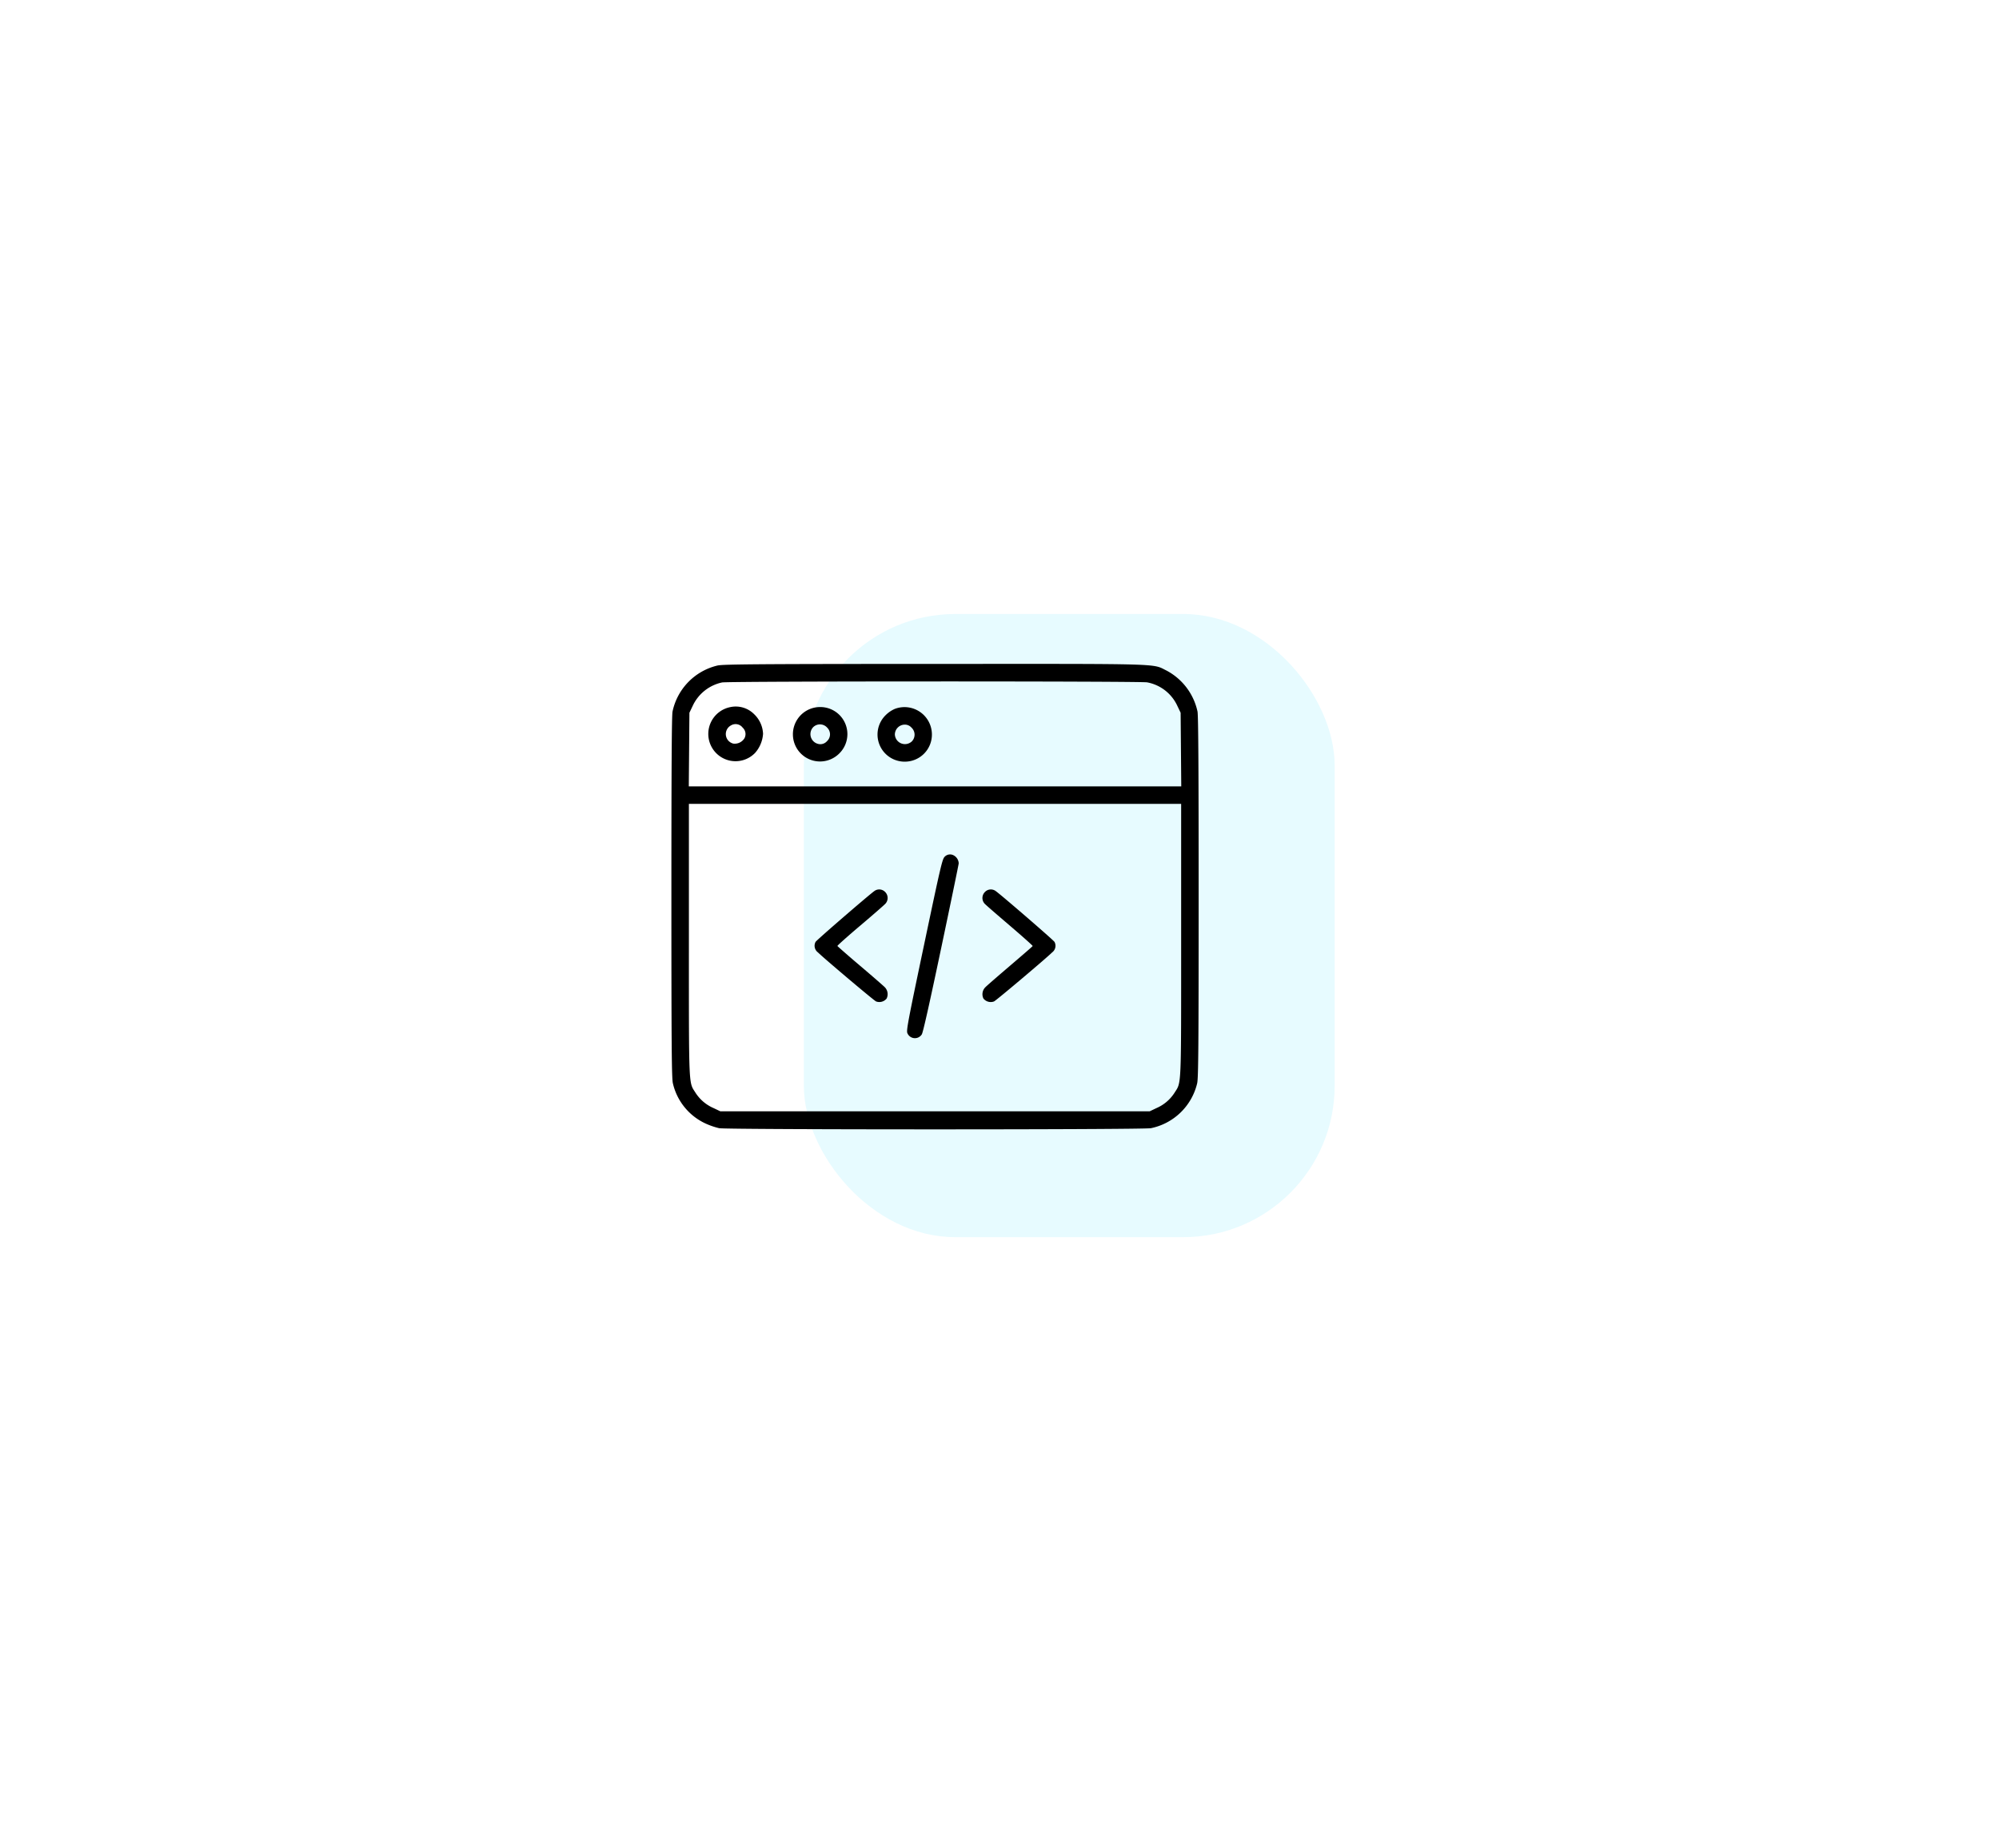 <svg xmlns="http://www.w3.org/2000/svg" xmlns:xlink="http://www.w3.org/1999/xlink" width="198" height="183" viewBox="0 0 198 183">
  <defs>
    <filter id="Rectangle_8377" x="0" y="0" width="198" height="183" filterUnits="userSpaceOnUse">
      <feOffset dy="3" input="SourceAlpha"/>
      <feGaussianBlur stdDeviation="13" result="blur"/>
      <feFlood flood-opacity="0.078"/>
      <feComposite operator="in" in2="blur"/>
      <feComposite in="SourceGraphic"/>
    </filter>
    <filter id="Rectangle_8377-2" x="40.617" y="21.813" width="130.576" height="139.72" filterUnits="userSpaceOnUse">
      <feOffset dy="3" input="SourceAlpha"/>
      <feGaussianBlur stdDeviation="13" result="blur-2"/>
      <feFlood flood-opacity="0.078"/>
      <feComposite operator="in" in2="blur-2"/>
      <feComposite in="SourceGraphic"/>
    </filter>
  </defs>
  <g id="Group_5809" data-name="Group 5809" transform="translate(39.492 36)">
    <g transform="matrix(1, 0, 0, 1, -39.49, -36)" filter="url(#Rectangle_8377)">
      <rect id="Rectangle_8377-3" data-name="Rectangle 8377" width="120" height="105" rx="20" transform="translate(39 36)" fill="#fff"/>
    </g>
    <g id="Group_5809-2" data-name="Group 5809" transform="translate(27.009 21.813)">
      <g transform="matrix(1, 0, 0, 1, -66.5, -57.81)" filter="url(#Rectangle_8377-2)">
        <rect id="Rectangle_8377-4" data-name="Rectangle 8377" width="52.576" height="61.72" rx="15" transform="translate(79.62 57.81)" fill="#e7fbff"/>
      </g>
      <g id="web-programming-_1_" transform="translate(0 7.94)">
        <path id="Path_20990" data-name="Path 20990" d="M4.59-481.782a5.948,5.948,0,0,0-4.478,4.57c-.082.418-.112,6.2-.112,18.36,0,14.841.031,17.871.143,18.432a5.825,5.825,0,0,0,3.142,3.958,7.339,7.339,0,0,0,1.448.51c.857.153,41.9.153,42.759,0a5.933,5.933,0,0,0,4.59-4.468c.112-.561.143-3.59.143-18.432,0-12.159-.031-17.942-.112-18.36a6.019,6.019,0,0,0-3.06-4.06c-1.459-.714.061-.673-22.991-.663C8.619-481.935,5.141-481.9,4.59-481.782Zm42.535,1.673a4.117,4.117,0,0,1,2.989,2.326l.326.683.031,3.641.031,3.652H1.724l.031-3.652.031-3.641.326-.683A4.161,4.161,0,0,1,5.019-480.1C5.661-480.232,46.462-480.232,47.125-480.11Zm3.366,25.48c0,14.841.031,14.086-.643,15.147a4.016,4.016,0,0,1-1.805,1.54l-.663.316H4.845l-.663-.316a4.016,4.016,0,0,1-1.805-1.54c-.673-1.061-.643-.306-.643-15.147v-13.444H50.491Z" transform="translate(0 481.939)"/>
        <path id="Path_20991" data-name="Path 20991" d="M38-440.4a2.706,2.706,0,0,0-1.907,3.815,2.694,2.694,0,0,0,4.376.714,3.176,3.176,0,0,0,.785-1.887,2.847,2.847,0,0,0-.877-1.938A2.568,2.568,0,0,0,38-440.4Zm1.244,2.04a.864.864,0,0,1,.163,1.051,1.132,1.132,0,0,1-1.1.52.973.973,0,0,1-.224-1.805A.877.877,0,0,1,39.244-438.356Z" transform="translate(-32.175 444.684)"/>
        <path id="Path_20992" data-name="Path 20992" d="M119.632-439.786A2.7,2.7,0,0,0,118-437.3a2.687,2.687,0,0,0,4.6,1.887,2.682,2.682,0,0,0-1.9-4.59A2.672,2.672,0,0,0,119.632-439.786Zm1.775,1.836a.918.918,0,0,1-.031,1.326.871.871,0,0,1-.673.3A1,1,0,0,1,120-438,.954.954,0,0,1,121.407-437.95Z" transform="translate(-105.964 444.278)"/>
        <path id="Path_20993" data-name="Path 20993" d="M201.857-439.741a2.95,2.95,0,0,0-.928.632,2.687,2.687,0,0,0,1.887,4.6,2.682,2.682,0,0,0,2.7-2.7A2.714,2.714,0,0,0,201.857-439.741Zm1.632,1.856a.953.953,0,0,1,.031,1.377,1,1,0,0,1-1.673-.7.989.989,0,0,1,.969-.969A.872.872,0,0,1,203.489-437.885Z" transform="translate(-179.712 444.193)"/>
        <path id="Path_20994" data-name="Path 20994" d="M232.614-296.682c-.245.224-.377.775-2.05,8.721-1.622,7.7-1.775,8.517-1.652,8.772a.807.807,0,0,0,1.418.122c.122-.153.785-3.142,1.918-8.517.959-4.549,1.744-8.344,1.744-8.436a.942.942,0,0,0-.479-.775A.737.737,0,0,0,232.614-296.682Z" transform="translate(-205.533 315.771)"/>
        <path id="Path_20995" data-name="Path 20995" d="M144.91-262.745c-.561.4-5.722,4.855-5.814,5.029a.812.812,0,0,0,.235,1.04c.551.551,5.478,4.713,5.753,4.855a.923.923,0,0,0,1.051-.286.988.988,0,0,0-.173-1.112c-.163-.163-1.275-1.132-2.479-2.152s-2.2-1.9-2.224-1.938,1.01-.959,2.275-2.03,2.4-2.06,2.5-2.183a.838.838,0,0,0-.051-1.142A.809.809,0,0,0,144.91-262.745Z" transform="translate(-124.815 285.251)"/>
        <path id="Path_20996" data-name="Path 20996" d="M302.267-262.663a.838.838,0,0,0-.051,1.142c.1.122,1.234,1.1,2.5,2.183s2.285,1.989,2.275,2.03-1.02.908-2.224,1.938-2.315,1.989-2.468,2.152a.975.975,0,0,0-.184,1.112.923.923,0,0,0,1.051.286c.275-.143,5.2-4.3,5.753-4.855a.812.812,0,0,0,.235-1.04c-.092-.173-5.253-4.631-5.814-5.029A.809.809,0,0,0,302.267-262.663Z" transform="translate(-271.207 285.251)"/>
      </g>
    </g>
  </g>
</svg>

